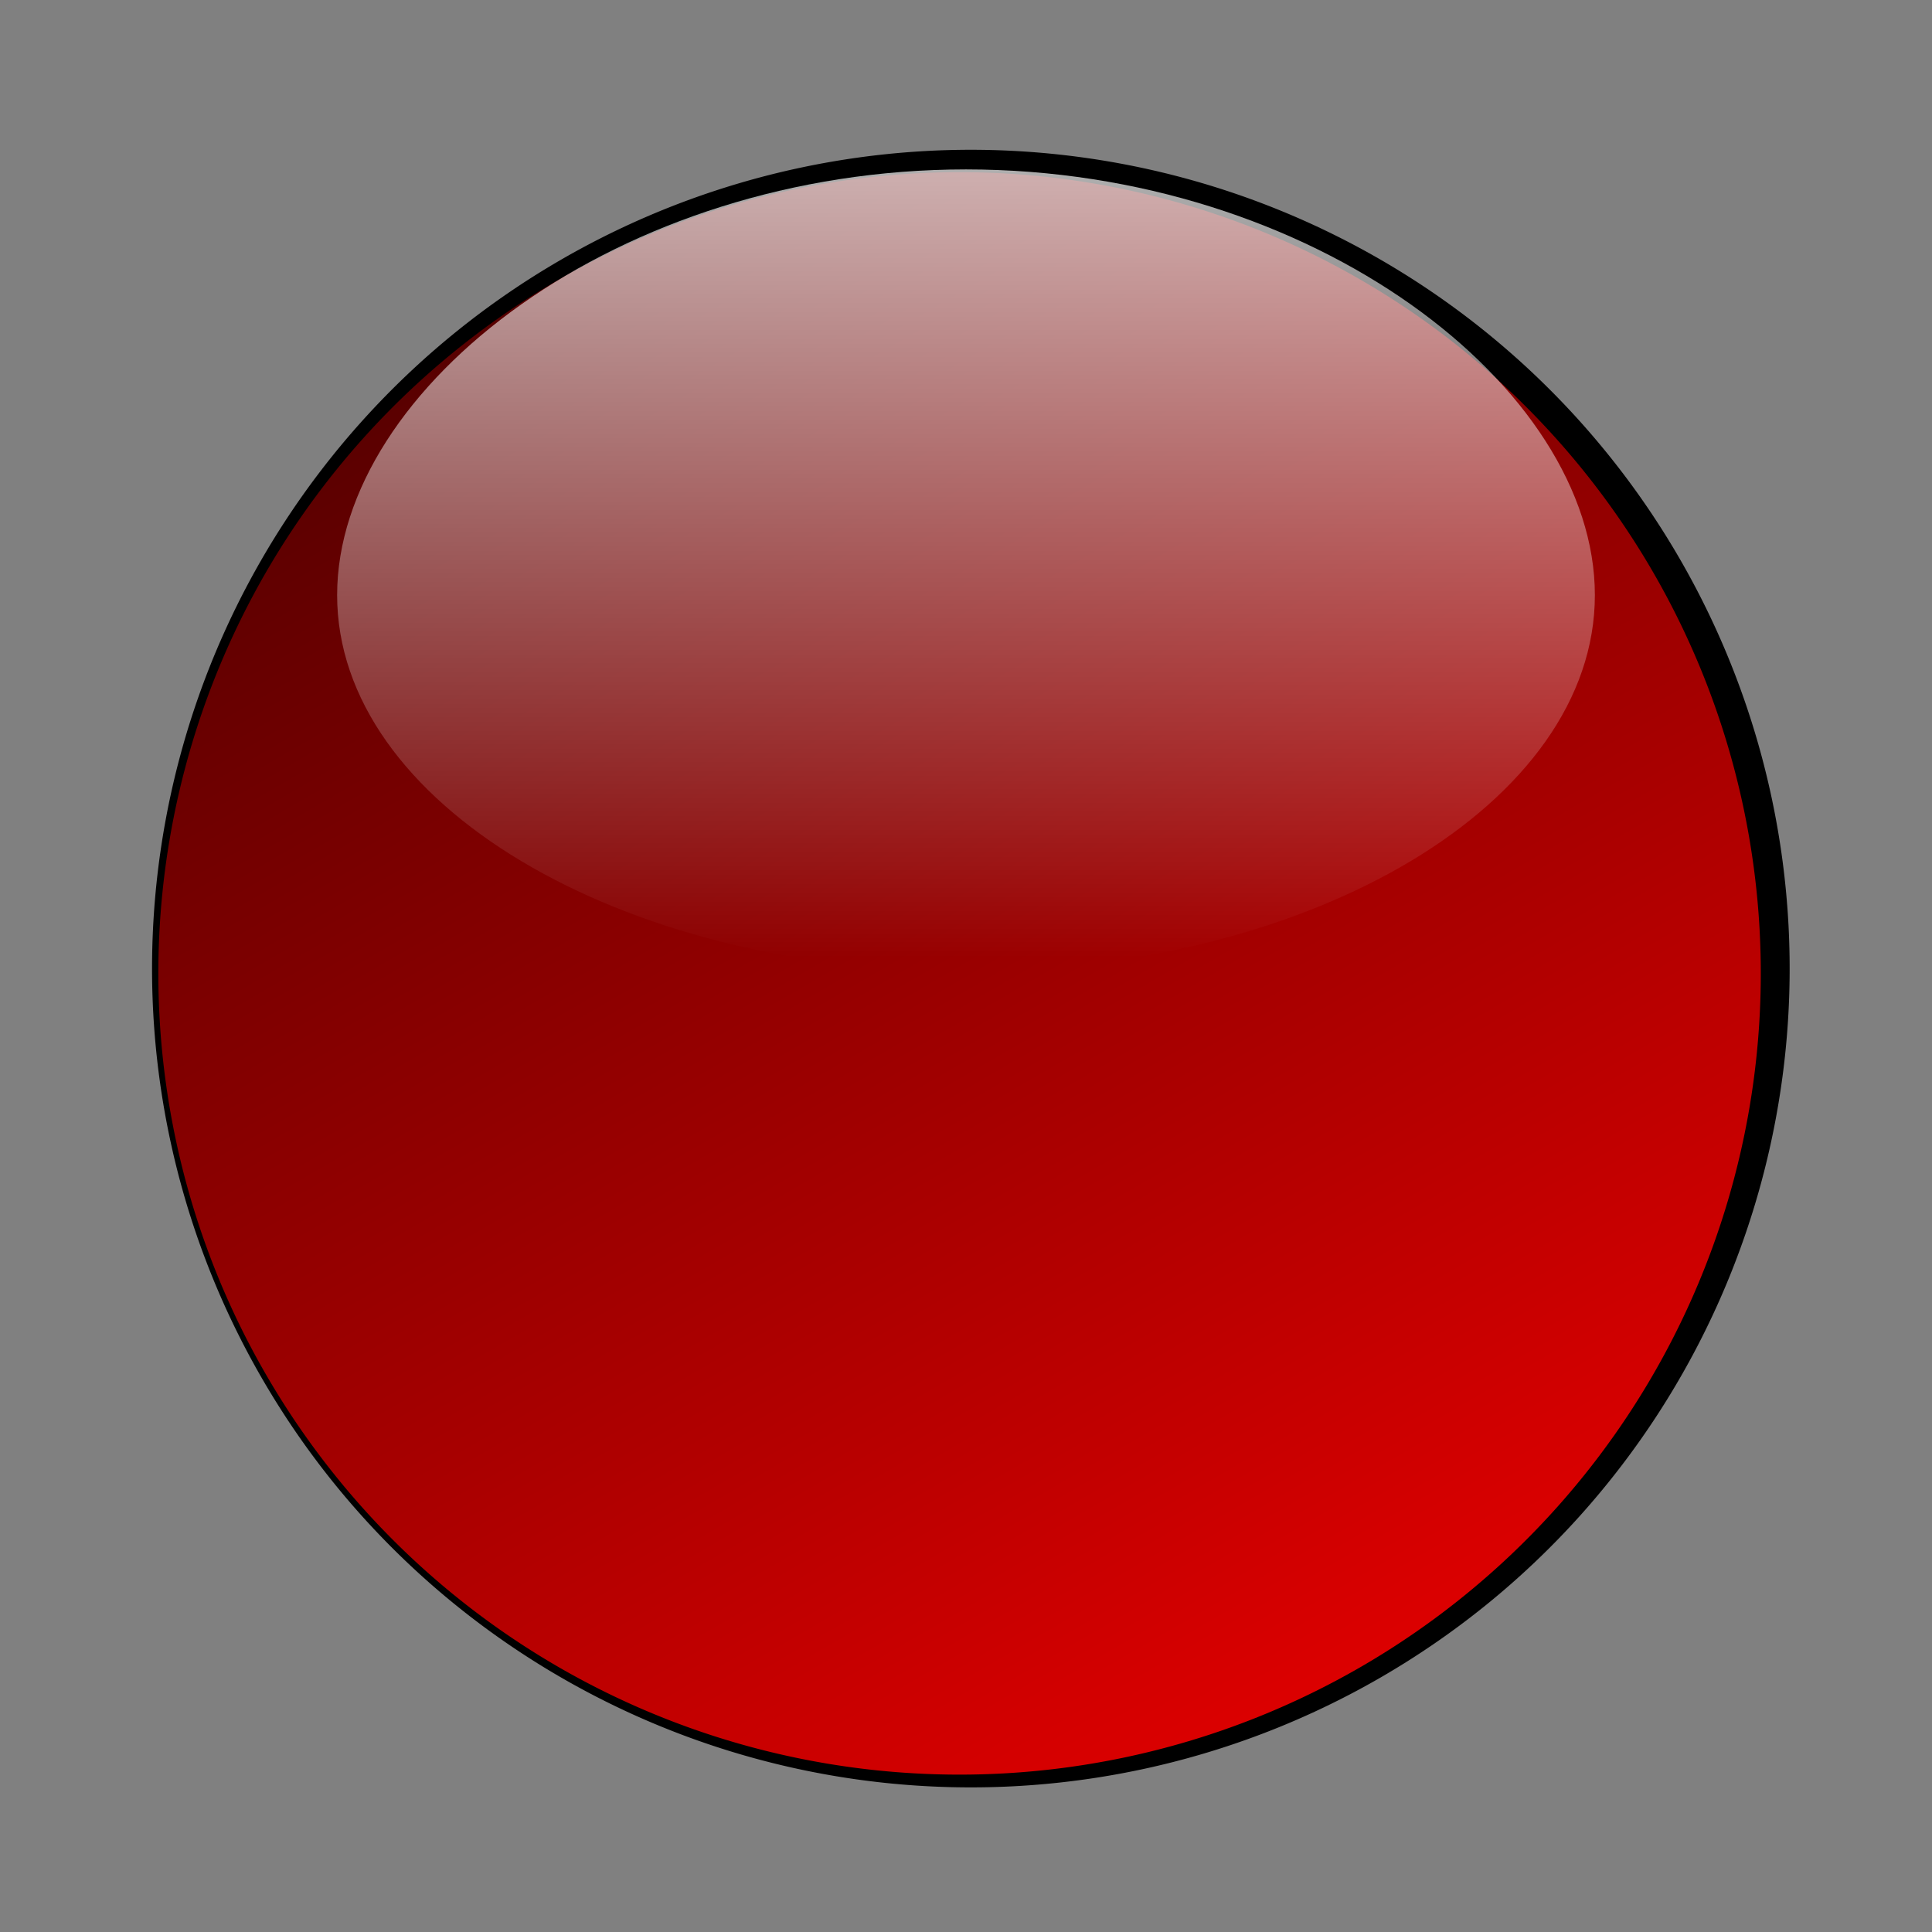 <?xml version="1.0" encoding="UTF-8" standalone="no"?>
<svg
   xmlns:dc="http://purl.org/dc/elements/1.1/"
   xmlns:cc="http://creativecommons.org/ns#"
   xmlns:rdf="http://www.w3.org/1999/02/22-rdf-syntax-ns#"
   xmlns:svg="http://www.w3.org/2000/svg"
   xmlns="http://www.w3.org/2000/svg"
   xmlns:xlink="http://www.w3.org/1999/xlink"
   xmlns:sodipodi="http://sodipodi.sourceforge.net/DTD/sodipodi-0.dtd"
   xmlns:inkscape="http://www.inkscape.org/namespaces/inkscape"
   width="48"
   height="48"
   id="svg4791"
   version="1.1"
   inkscape:version="0.91 r13725"
   sodipodi:docname="RedButton.svg">
  <rect width="100%" height="100%" fill="#808080" stroke="none"/>
  <sodipodi:namedview
     pagecolor="#ffffff"
     bordercolor="#666666"
     borderopacity="1"
     objecttolerance="10"
     gridtolerance="10"
     guidetolerance="10"
     inkscape:pageopacity="0"
     inkscape:pageshadow="2"
     inkscape:window-width="1411"
     inkscape:window-height="745"
     id="namedview4819"
     showgrid="false"
     inkscape:zoom="4.9166667"
     inkscape:cx="24"
     inkscape:cy="24"
     inkscape:window-x="0"
     inkscape:window-y="0"
     inkscape:window-maximized="0"
     inkscape:current-layer="svg4791" />
  <defs
     id="defs4">
    <linearGradient
       id="linearGradient3849">
      <stop
         style="stop-color:#ffffff;stop-opacity:1;"
         offset="0"
         id="stop3851" />
      <stop
         style="stop-color:#ffffff;stop-opacity:0;"
         offset="1"
         id="stop3853" />
    </linearGradient>
    <linearGradient
       id="linearGradient3807">
      <stop
         style="stop-color:#ffffff;stop-opacity:1;"
         offset="0"
         id="stop3809" />
      <stop
         style="stop-color:#ffffff;stop-opacity:0;"
         offset="1"
         id="stop3811" />
    </linearGradient>
    <linearGradient
       id="linearGradient3797">
      <stop
         style="stop-color:#dc0000;stop-opacity:1;"
         offset="0"
         id="stop3799" />
      <stop
         style="stop-color:#580000;stop-opacity:1;"
         offset="1"
         id="stop3801" />
    </linearGradient>
    <linearGradient
       id="linearGradient3759">
      <stop
         style="stop-color:#1f1f1f;stop-opacity:1;"
         offset="0"
         id="stop3761" />
      <stop
         style="stop-color:#b0b0b0;stop-opacity:1;"
         offset="1"
         id="stop3763" />
    </linearGradient>
    <linearGradient
       xlink:href="#linearGradient3807"
       id="linearGradient3843"
       gradientUnits="userSpaceOnUse"
       gradientTransform="matrix(2.54,0,0,2.54,-1927.056,-459.051)"
       x1="274.643"
       y1="544.505"
       x2="274.643"
       y2="485.735" />
    <linearGradient
       xlink:href="#linearGradient3849"
       id="linearGradient3859"
       gradientUnits="userSpaceOnUse"
       x1="273.562"
       y1="290.197"
       x2="273.562"
       y2="439.52" />
    <linearGradient
       xlink:href="#linearGradient3759"
       id="linearGradient3870"
       gradientUnits="userSpaceOnUse"
       x1="114.286"
       y1="385.219"
       x2="505.714"
       y2="385.219" />
    <linearGradient
       xlink:href="#linearGradient3759"
       id="linearGradient3872"
       gradientUnits="userSpaceOnUse"
       x1="114.286"
       y1="385.219"
       x2="505.714"
       y2="385.219" />
    <linearGradient
       xlink:href="#linearGradient3797"
       id="linearGradient3876"
       gradientUnits="userSpaceOnUse"
       x1="114.286"
       y1="385.219"
       x2="505.714"
       y2="385.219" />
    <linearGradient
       xlink:href="#linearGradient3849"
       id="linearGradient3009"
       gradientUnits="userSpaceOnUse"
       x1="273.562"
       y1="290.197"
       x2="273.562"
       y2="439.52"
       gradientTransform="matrix(0.16,0,0,0.191,-19.77,944.217)" />
  </defs>
  <g
     id="layer1"
     transform="translate(0,-1004.362)">
    <g
       id="g3786">
      <path
         transform="matrix(-0.09,0.052,-0.052,-0.09,72.052,1046.976)"
         d="m 505.714,385.219 a 195.714,195.714 0 1 1 -391.429,0 195.714,195.714 0 1 1 391.429,0 z"
         id="path3771"
         style="fill:#000000;fill-opacity:1;fill-rule:nonzero;stroke:none" />
      <path
         transform="matrix(-0.051,-0.088,0.088,-0.051,5.751,1075.472)"
         d="m 505.714,385.219 a 195.714,195.714 0 1 1 -391.429,0 195.714,195.714 0 1 1 391.429,0 z"
         id="path3815"
         style="fill:url(#linearGradient3876);fill-opacity:1;fill-rule:nonzero;stroke:none" />
      <path
         id="path3847"
         d="m 39.624,1019.147 c 0,5.162 -6.995,9.347 -15.624,9.347 -8.629,0 -15.624,-4.185 -15.624,-9.347 0,-5.162 6.995,-10.576 15.624,-10.576 8.629,0 15.624,5.413 15.624,10.576 z"
         style="fill:url(#linearGradient3009);fill-opacity:1;fill-rule:nonzero;stroke:none" />
    </g>
  </g>
</svg>
